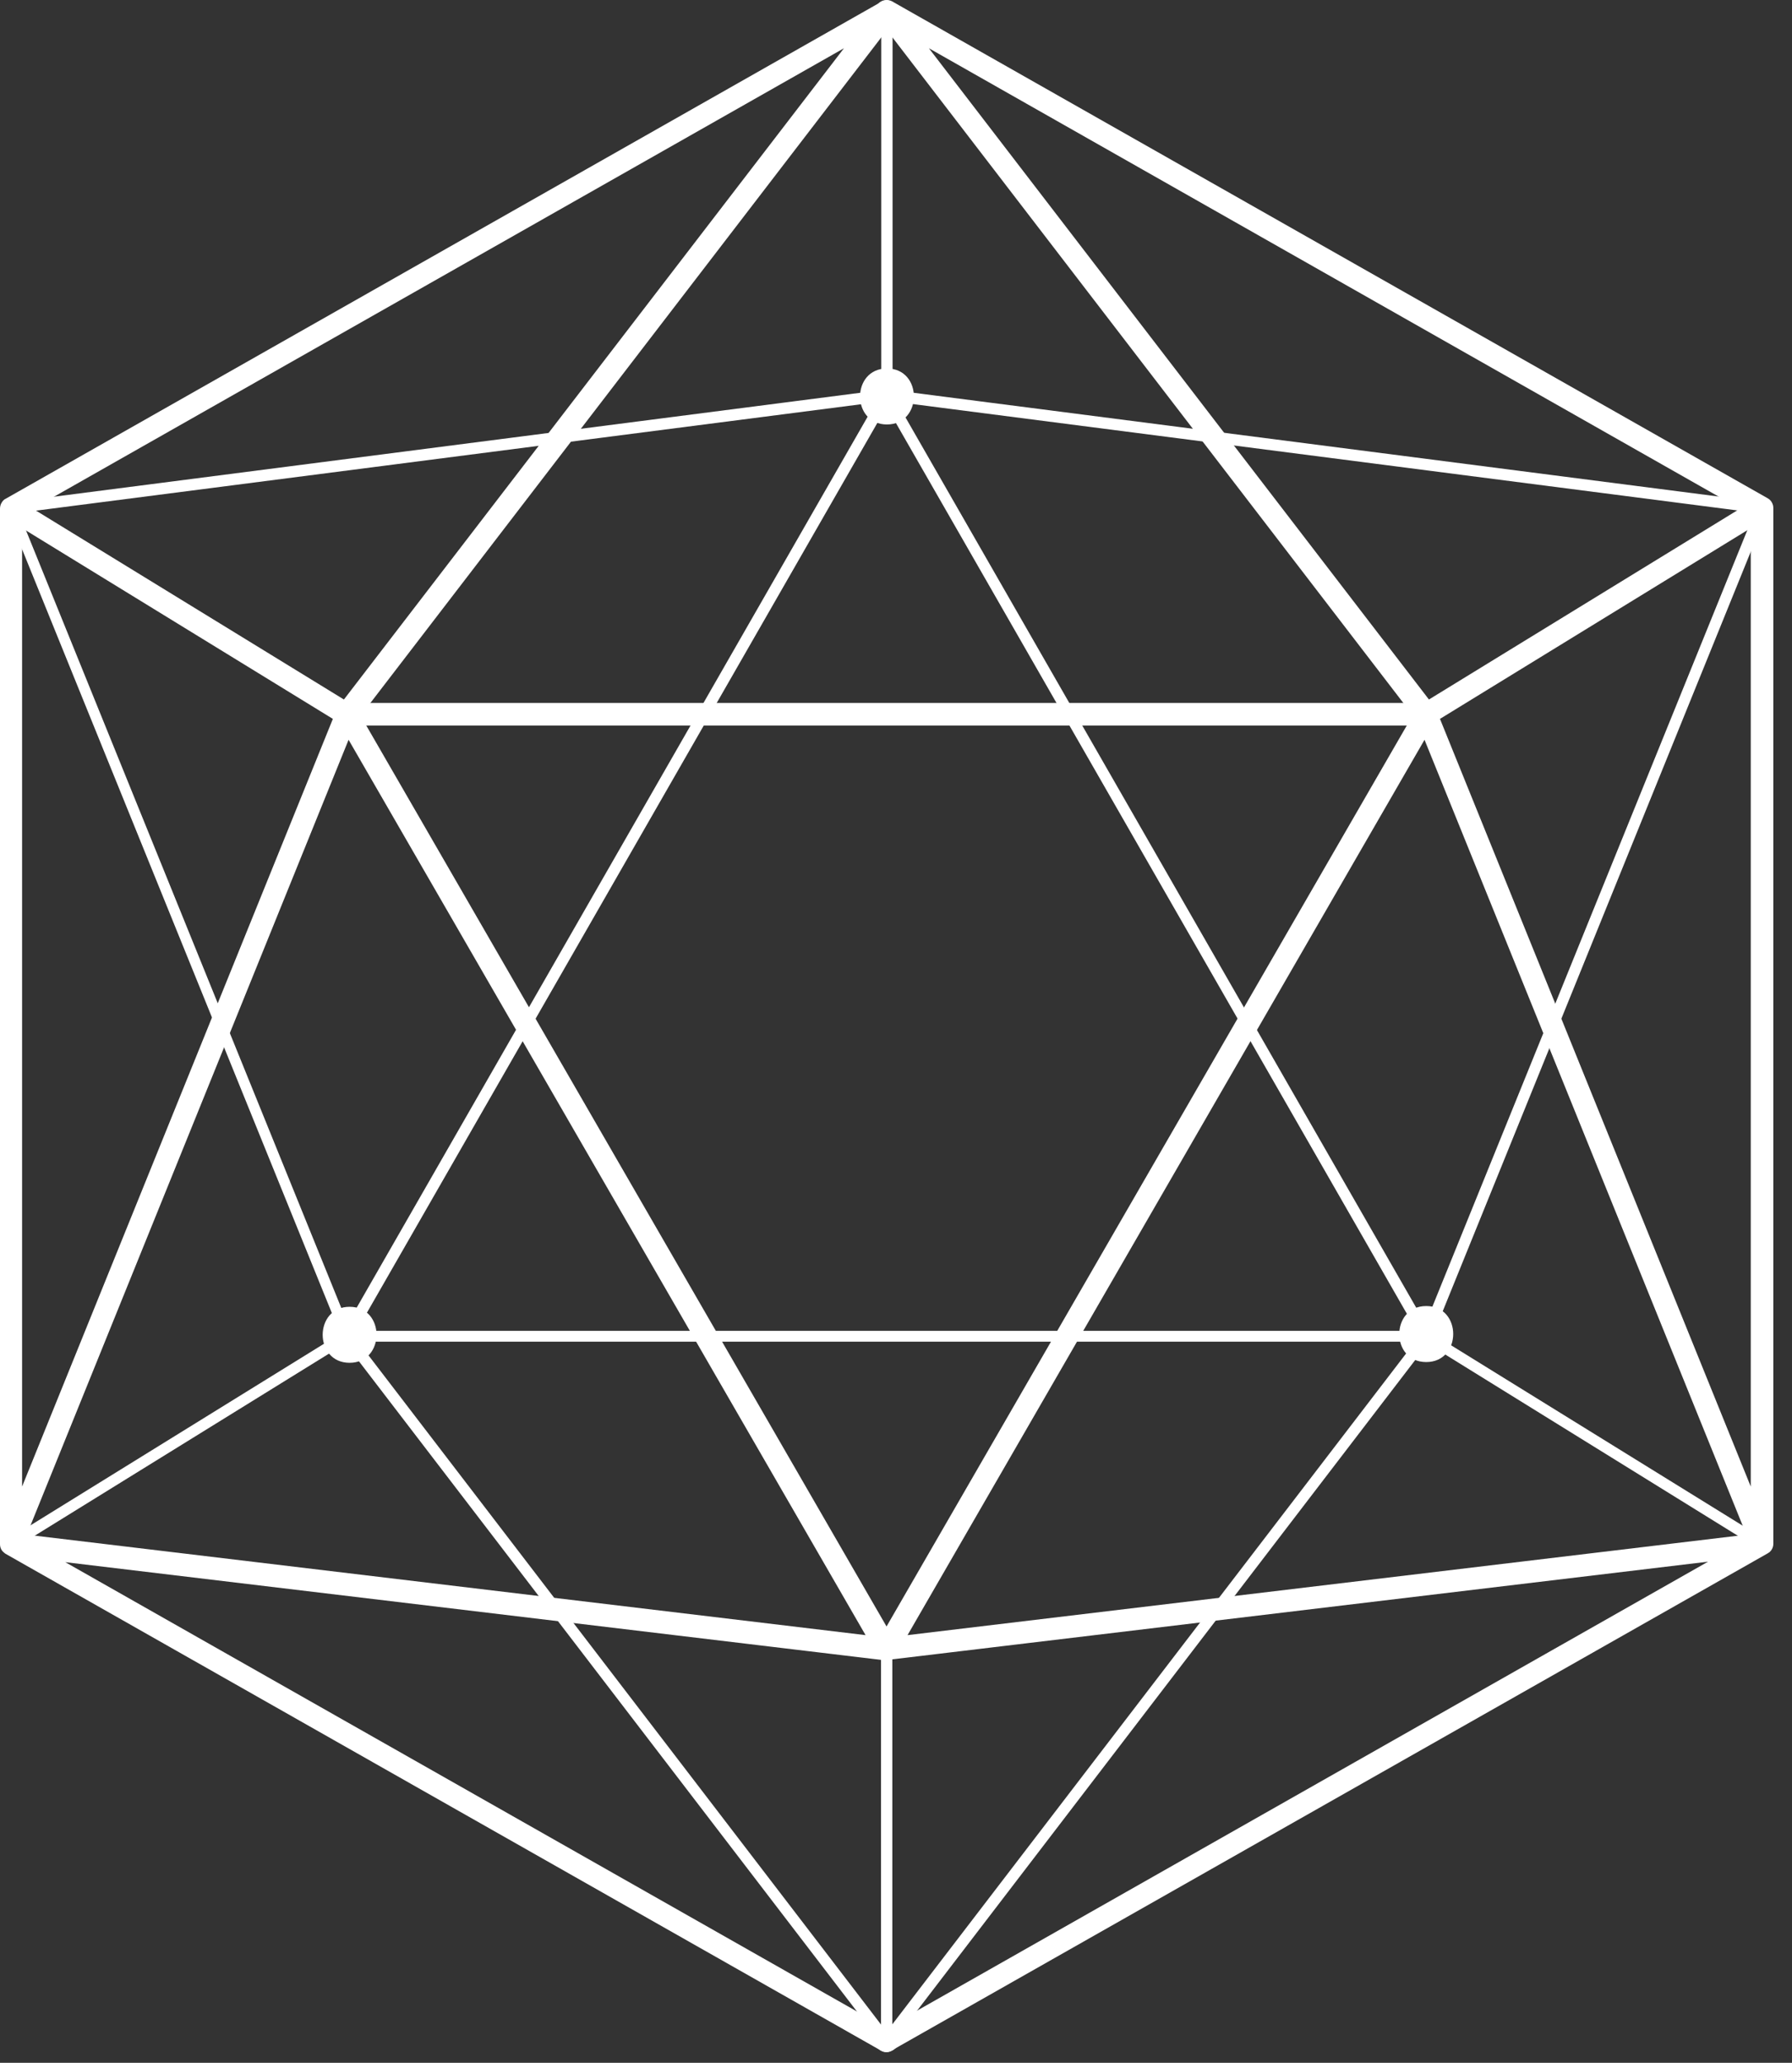 <svg width="73" height="84" viewBox="0 0 73 84" fill="none" xmlns="http://www.w3.org/2000/svg">
<rect x="0" y="0" width="73" height="84" fill="#333333" stroke="none"/>
<path d="M36.11 83.564C36.03 83.564 35.96 83.544 35.89 83.504L0.23 63.275C0.22 63.264 0.21 63.264 0.2 63.255C0.16 63.224 0.13 63.194 0.1 63.164C0.1 63.164 0.1 63.154 0.09 63.154C0.03 63.075 -0 62.984 -0 62.885V20.715C-0 20.634 0.02 20.544 0.07 20.465C0.11 20.395 0.17 20.334 0.24 20.305L35.9 0.074C36.09 -0.036 36.32 0.004 36.47 0.174C36.61 0.334 36.62 0.575 36.49 0.755L14.69 29.145L36.52 66.934C36.61 67.085 36.6 67.264 36.51 67.415C36.41 67.555 36.24 67.635 36.08 67.615L2.66 63.614L36.36 82.734C36.58 82.855 36.65 83.135 36.53 83.355C36.42 83.484 36.27 83.564 36.11 83.564ZM1.09 62.495L35.26 66.585L14.2 30.125L1.09 62.495ZM0.9 21.505V60.535L13.56 29.274L0.9 21.505ZM1.34 20.715L14.01 28.485L34.38 1.965L1.34 20.715Z" fill="white"/>
<path d="M36.11 83.564C35.95 83.564 35.8 83.484 35.71 83.335C35.59 83.115 35.66 82.835 35.88 82.715L69.58 63.594L36.16 67.594C35.99 67.615 35.82 67.534 35.73 67.394C35.64 67.254 35.63 67.064 35.72 66.915L57.55 29.125L35.75 0.735C35.62 0.565 35.63 0.325 35.77 0.155C35.91 -0.005 36.15 -0.045 36.34 0.055L72 20.285C72.07 20.325 72.13 20.375 72.17 20.445C72.22 20.524 72.24 20.605 72.24 20.695V62.864C72.24 62.965 72.21 63.054 72.15 63.135C72.15 63.135 72.15 63.145 72.14 63.145C72.11 63.184 72.08 63.215 72.04 63.234C72.03 63.245 72.02 63.245 72.01 63.255L36.35 83.484C36.27 83.544 36.19 83.564 36.11 83.564ZM58.03 30.125L36.97 66.585L71.14 62.495L58.03 30.125ZM58.66 29.274L71.32 60.535V21.505L58.66 29.274ZM37.84 1.965L58.21 28.485L70.88 20.715L37.84 1.965Z" fill="white"/>
<path d="M58.1 29.544H14.13C13.88 29.544 13.67 29.345 13.67 29.084C13.67 28.825 13.87 28.625 14.13 28.625H58.1C58.35 28.625 58.56 28.825 58.56 29.084C58.56 29.345 58.35 29.544 58.1 29.544Z" fill="white"/>
<path d="M71.78 63.105C71.74 63.105 71.7 63.094 71.66 63.075L58.03 54.635H14.19L0.56 63.065C0.45 63.135 0.31 63.094 0.25 62.995C0.18 62.885 0.22 62.745 0.32 62.684L14 54.224C14.04 54.205 14.08 54.194 14.12 54.194H58.09C58.13 54.194 58.17 54.205 58.21 54.224L71.89 62.684C72 62.755 72.03 62.895 71.96 62.995C71.93 63.065 71.86 63.105 71.78 63.105Z" fill="white"/>
<path d="M36.11 83.335C36.09 83.335 36.06 83.335 36.04 83.325C35.95 83.294 35.89 83.204 35.89 83.105V67.034C35.89 66.904 35.99 66.805 36.12 66.805C36.25 66.805 36.35 66.904 36.35 67.034V82.434L57.91 54.294L71.47 20.875L36.25 16.334L14.34 54.514C14.3 54.594 14.23 54.645 14.13 54.624C14.04 54.614 13.97 54.565 13.93 54.484L0.25 20.765C0.22 20.695 0.23 20.625 0.26 20.564C0.3 20.505 0.36 20.465 0.43 20.454L35.9 15.884V0.445C35.9 0.315 36 0.215 36.13 0.215C36.26 0.215 36.36 0.315 36.36 0.445V15.884L71.83 20.454C71.9 20.465 71.96 20.505 72 20.564C72.04 20.625 72.04 20.695 72.01 20.765L58.33 54.484C58.32 54.505 58.31 54.525 58.3 54.535L36.32 83.234C36.25 83.305 36.18 83.335 36.11 83.335ZM0.77 20.884L14.16 53.895L35.68 16.384L0.77 20.884Z" fill="white"/>
<path d="M58.1 54.635C58.02 54.635 57.94 54.594 57.9 54.525L35.91 16.204C35.85 16.095 35.88 15.954 35.99 15.895C36.1 15.835 36.24 15.874 36.3 15.975L58.29 54.294C58.35 54.404 58.32 54.544 58.21 54.605C58.17 54.624 58.14 54.635 58.1 54.635Z" fill="white"/>
<path d="M36.11 83.335C36.04 83.335 35.97 83.305 35.93 83.245L13.94 54.544C13.86 54.444 13.88 54.304 13.98 54.224C14.08 54.154 14.22 54.164 14.3 54.264L36.29 82.965C36.37 83.064 36.35 83.204 36.25 83.284C36.21 83.325 36.16 83.335 36.11 83.335Z" fill="white"/>
<path d="M14.24 55.495C15.7 55.495 15.71 53.215 14.24 53.215C12.78 53.215 12.78 55.495 14.24 55.495Z" fill="white"/>
<path d="M58.1 55.465C59.56 55.465 59.57 53.184 58.1 53.184C56.64 53.184 56.63 55.465 58.1 55.465Z" fill="white"/>
<path d="M36.13 17.285C37.59 17.285 37.6 15.005 36.13 15.005C34.67 15.005 34.67 17.285 36.13 17.285Z" fill="white"/>
</svg>
